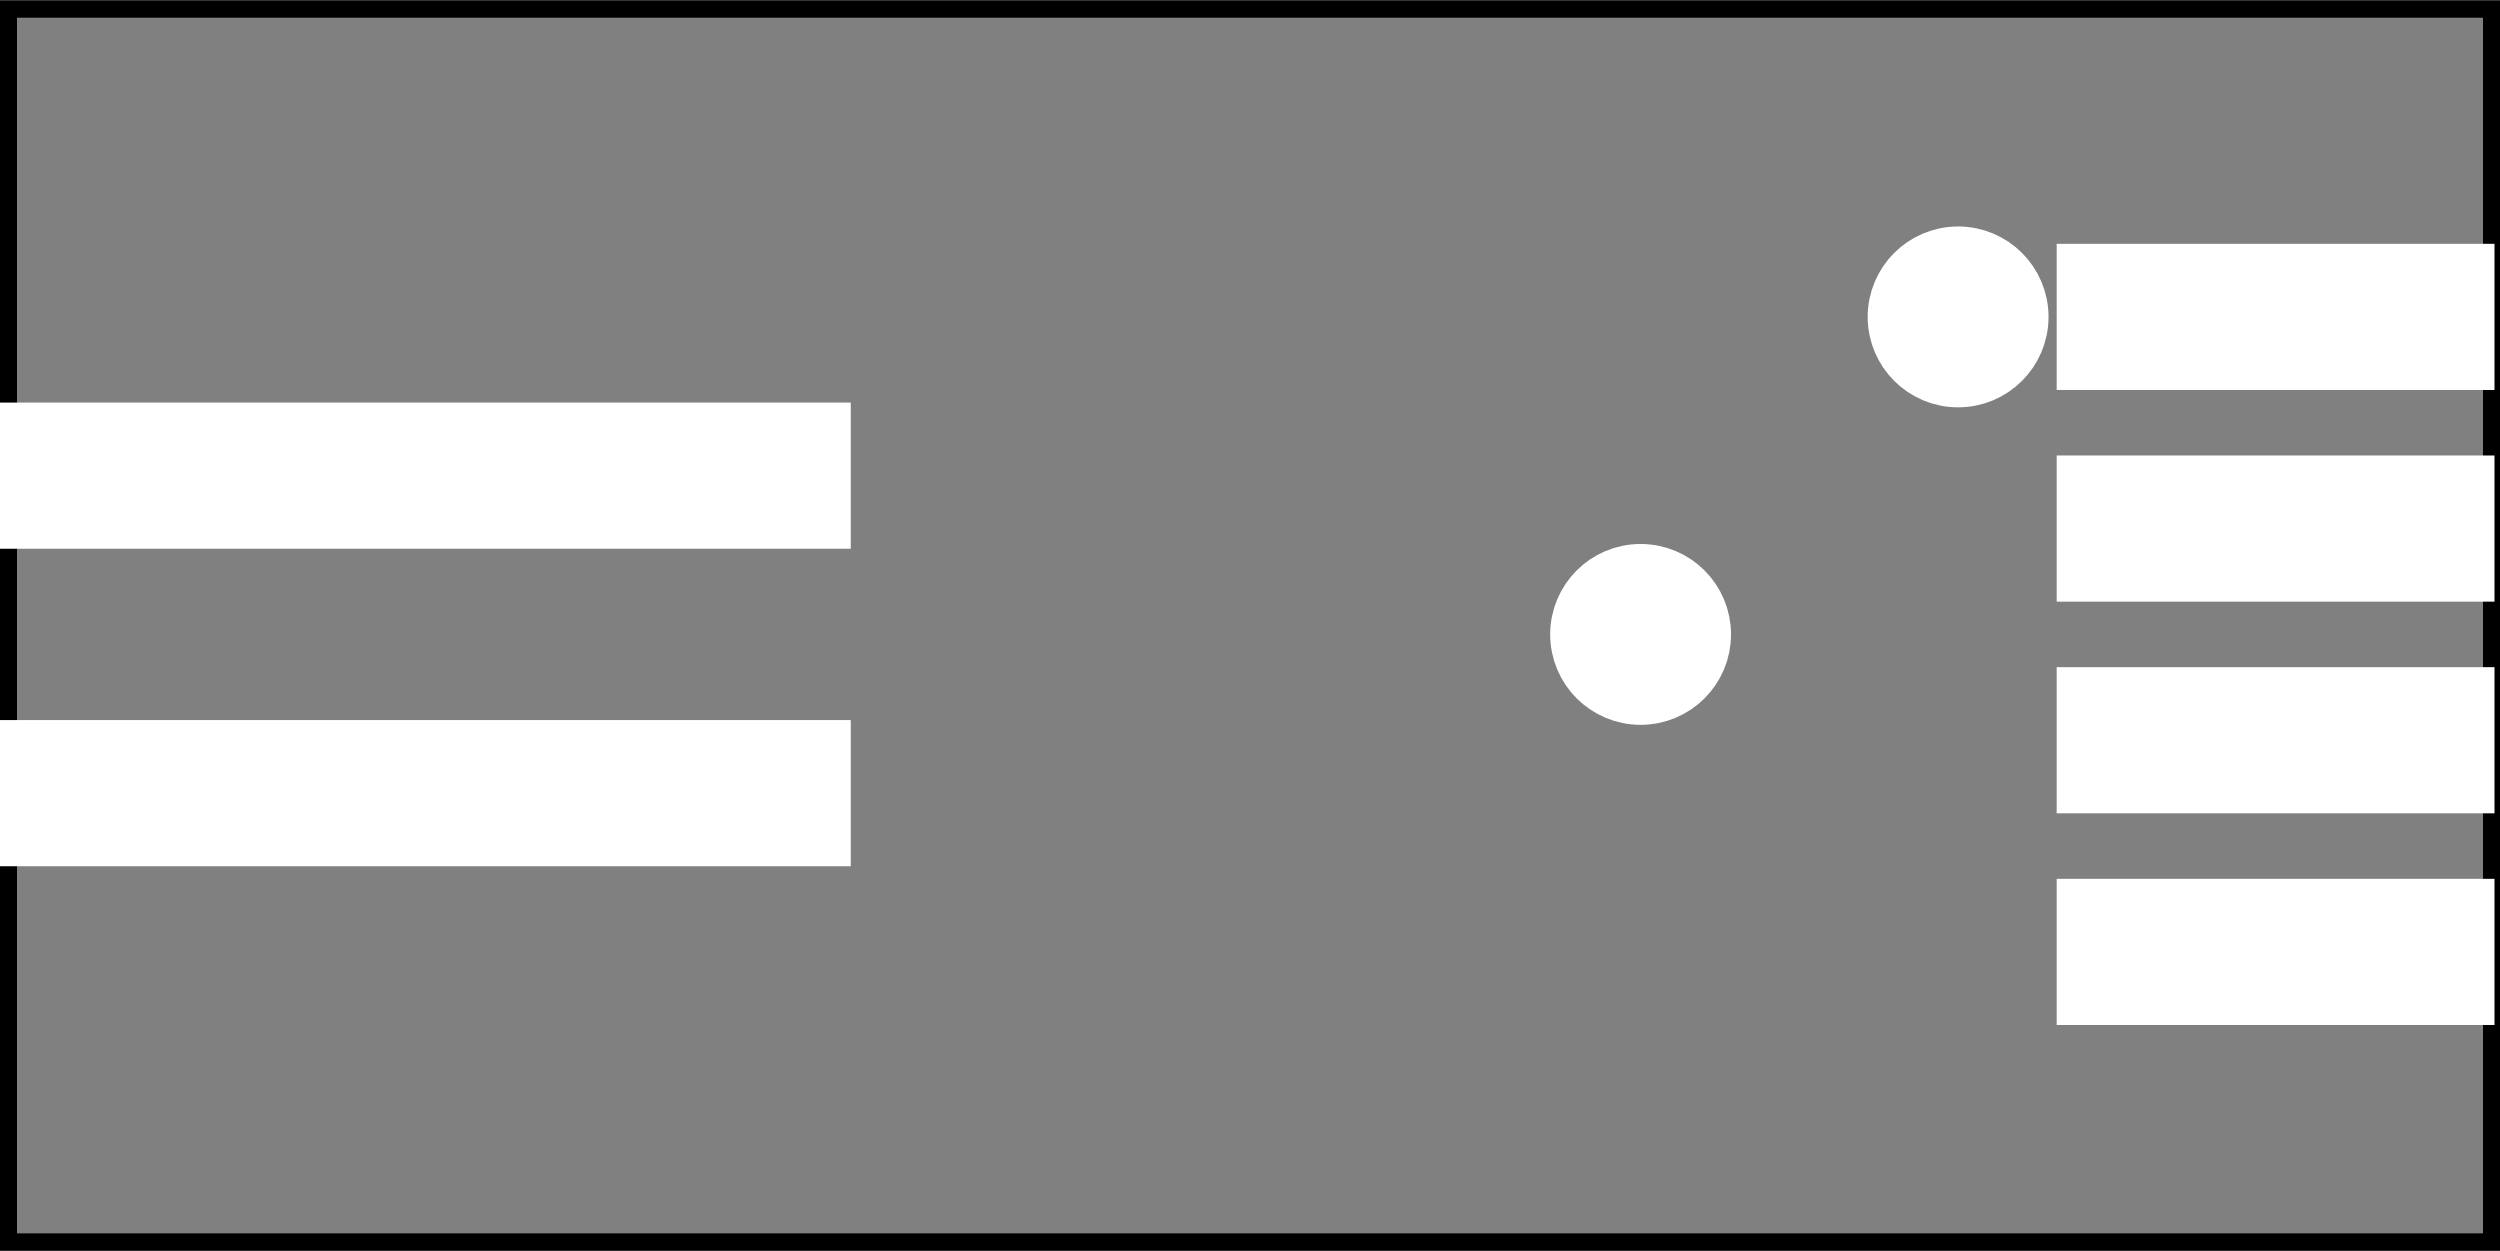 <?xml version='1.0' encoding='UTF-8' standalone='no'?>
<!-- Created with Fritzing (http://www.fritzing.org/) -->
<svg xmlns="http://www.w3.org/2000/svg" y="0in"  height="0.591in" xmlns:svg="http://www.w3.org/2000/svg" version="1.2" baseProfile="tiny" width="1.181in" viewBox="0 0 85.039 42.52" x="0in">
 <rect x="0" y="0" width="85.039" height="42.52" fill="#808080" stroke="none"/>
 <g partID="57562">
  <g id="silkscreen0">
   <rect y="0.288" height="41.944" stroke-width="0.576" fill="none" width="84.463" stroke="black" x="0.288"/>
  </g>
 </g>
 <g partID="57560">
  <g id="board">
   <rect y="0.288" height="41.944" stroke-width="0.5" fill="none" width="84.463" id="boardoutline" fill-opacity="0.5" stroke="black" x="0.288"/>
  </g>
 </g>
 <g partID="57562">
  <g id="silkscreen0">
   <rect y="0.288" height="41.944" stroke-width="0.576" fill="none" width="84.463" stroke="black" x="0.288"/>
  </g>
 </g>
 <g partID="57850">
  <g transform="translate(68.719,28.636)">
   <g id="copper0">
    <rect y="1.6" height="4.252" stroke-width="0.72" fill="white" width="14.173" id="connector0pad" fill-opacity="1" stroke="white" x="1.6"/>
    <g y="1.6" height="4.252" stroke-width="0.72" fill="white" width="14.173" id="connector0terminal" stroke="white" x="1.6"/>
   </g>
  </g>
 </g>
 <g partID="57830">
  <g transform="translate(68.719,21.436)">
   <g id="copper0">
    <rect y="1.6" height="4.252" stroke-width="0.72" fill="white" width="14.173" id="connector0pad" fill-opacity="1" stroke="white" x="1.6"/>
    <g y="1.6" height="4.252" stroke-width="0.72" fill="white" width="14.173" id="connector0terminal" stroke="white" x="1.6"/>
   </g>
  </g>
 </g>
 <g partID="57810">
  <g transform="translate(68.719,14.236)">
   <g id="copper0">
    <rect y="1.6" height="4.252" stroke-width="0.72" fill="white" width="14.173" id="connector0pad" fill-opacity="1" stroke="white" x="1.6"/>
    <g y="1.6" height="4.252" stroke-width="0.72" fill="white" width="14.173" id="connector0terminal" stroke="white" x="1.6"/>
   </g>
  </g>
 </g>
 <g partID="57790">
  <g transform="translate(68.719,7.036)">
   <g id="copper0">
    <rect y="1.6" height="4.252" stroke-width="0.72" fill="white" width="14.173" id="connector0pad" fill-opacity="1" stroke="white" x="1.6"/>
    <g y="1.6" height="4.252" stroke-width="0.72" fill="white" width="14.173" id="connector0terminal" stroke="white" x="1.6"/>
   </g>
  </g>
 </g>
 <g partID="57650">
  <g transform="translate(-1.367,23.236)">
   <g id="copper0">
    <rect y="1.6" height="4.252" stroke-width="0.72" fill="white" width="28.346" id="connector0pad" fill-opacity="1" stroke="white" x="1.6"/>
    <g y="1.6" height="4.252" stroke-width="0.72" fill="white" width="28.346" id="connector0terminal" stroke="white" x="1.6"/>
   </g>
  </g>
 </g>
 <g partID="57600">
  <g transform="translate(-1.367,12.436)">
   <g id="copper0">
    <rect y="1.6" height="4.252" stroke-width="0.72" fill="white" width="28.346" id="connector0pad" fill-opacity="1" stroke="white" x="1.6"/>
    <g y="1.6" height="4.252" stroke-width="0.72" fill="white" width="28.346" id="connector0terminal" stroke="white" x="1.6"/>
   </g>
  </g>
 </g>
 <g partID="58230">
  <g transform="translate(62.29,6.446)">
   <g id="copper0">
    <circle r="1.996" stroke-width="2.16" fill="white" id="connector0pin" cy="4.316" cx="4.316" stroke="white"/>
   </g>
  </g>
 </g>
 <g partID="58200">
  <g transform="translate(51.49,17.246)">
   <g id="copper0">
    <circle r="1.996" stroke-width="2.16" fill="white" id="connector0pin" cy="4.316" cx="4.316" stroke="white"/>
   </g>
  </g>
 </g>
</svg>

